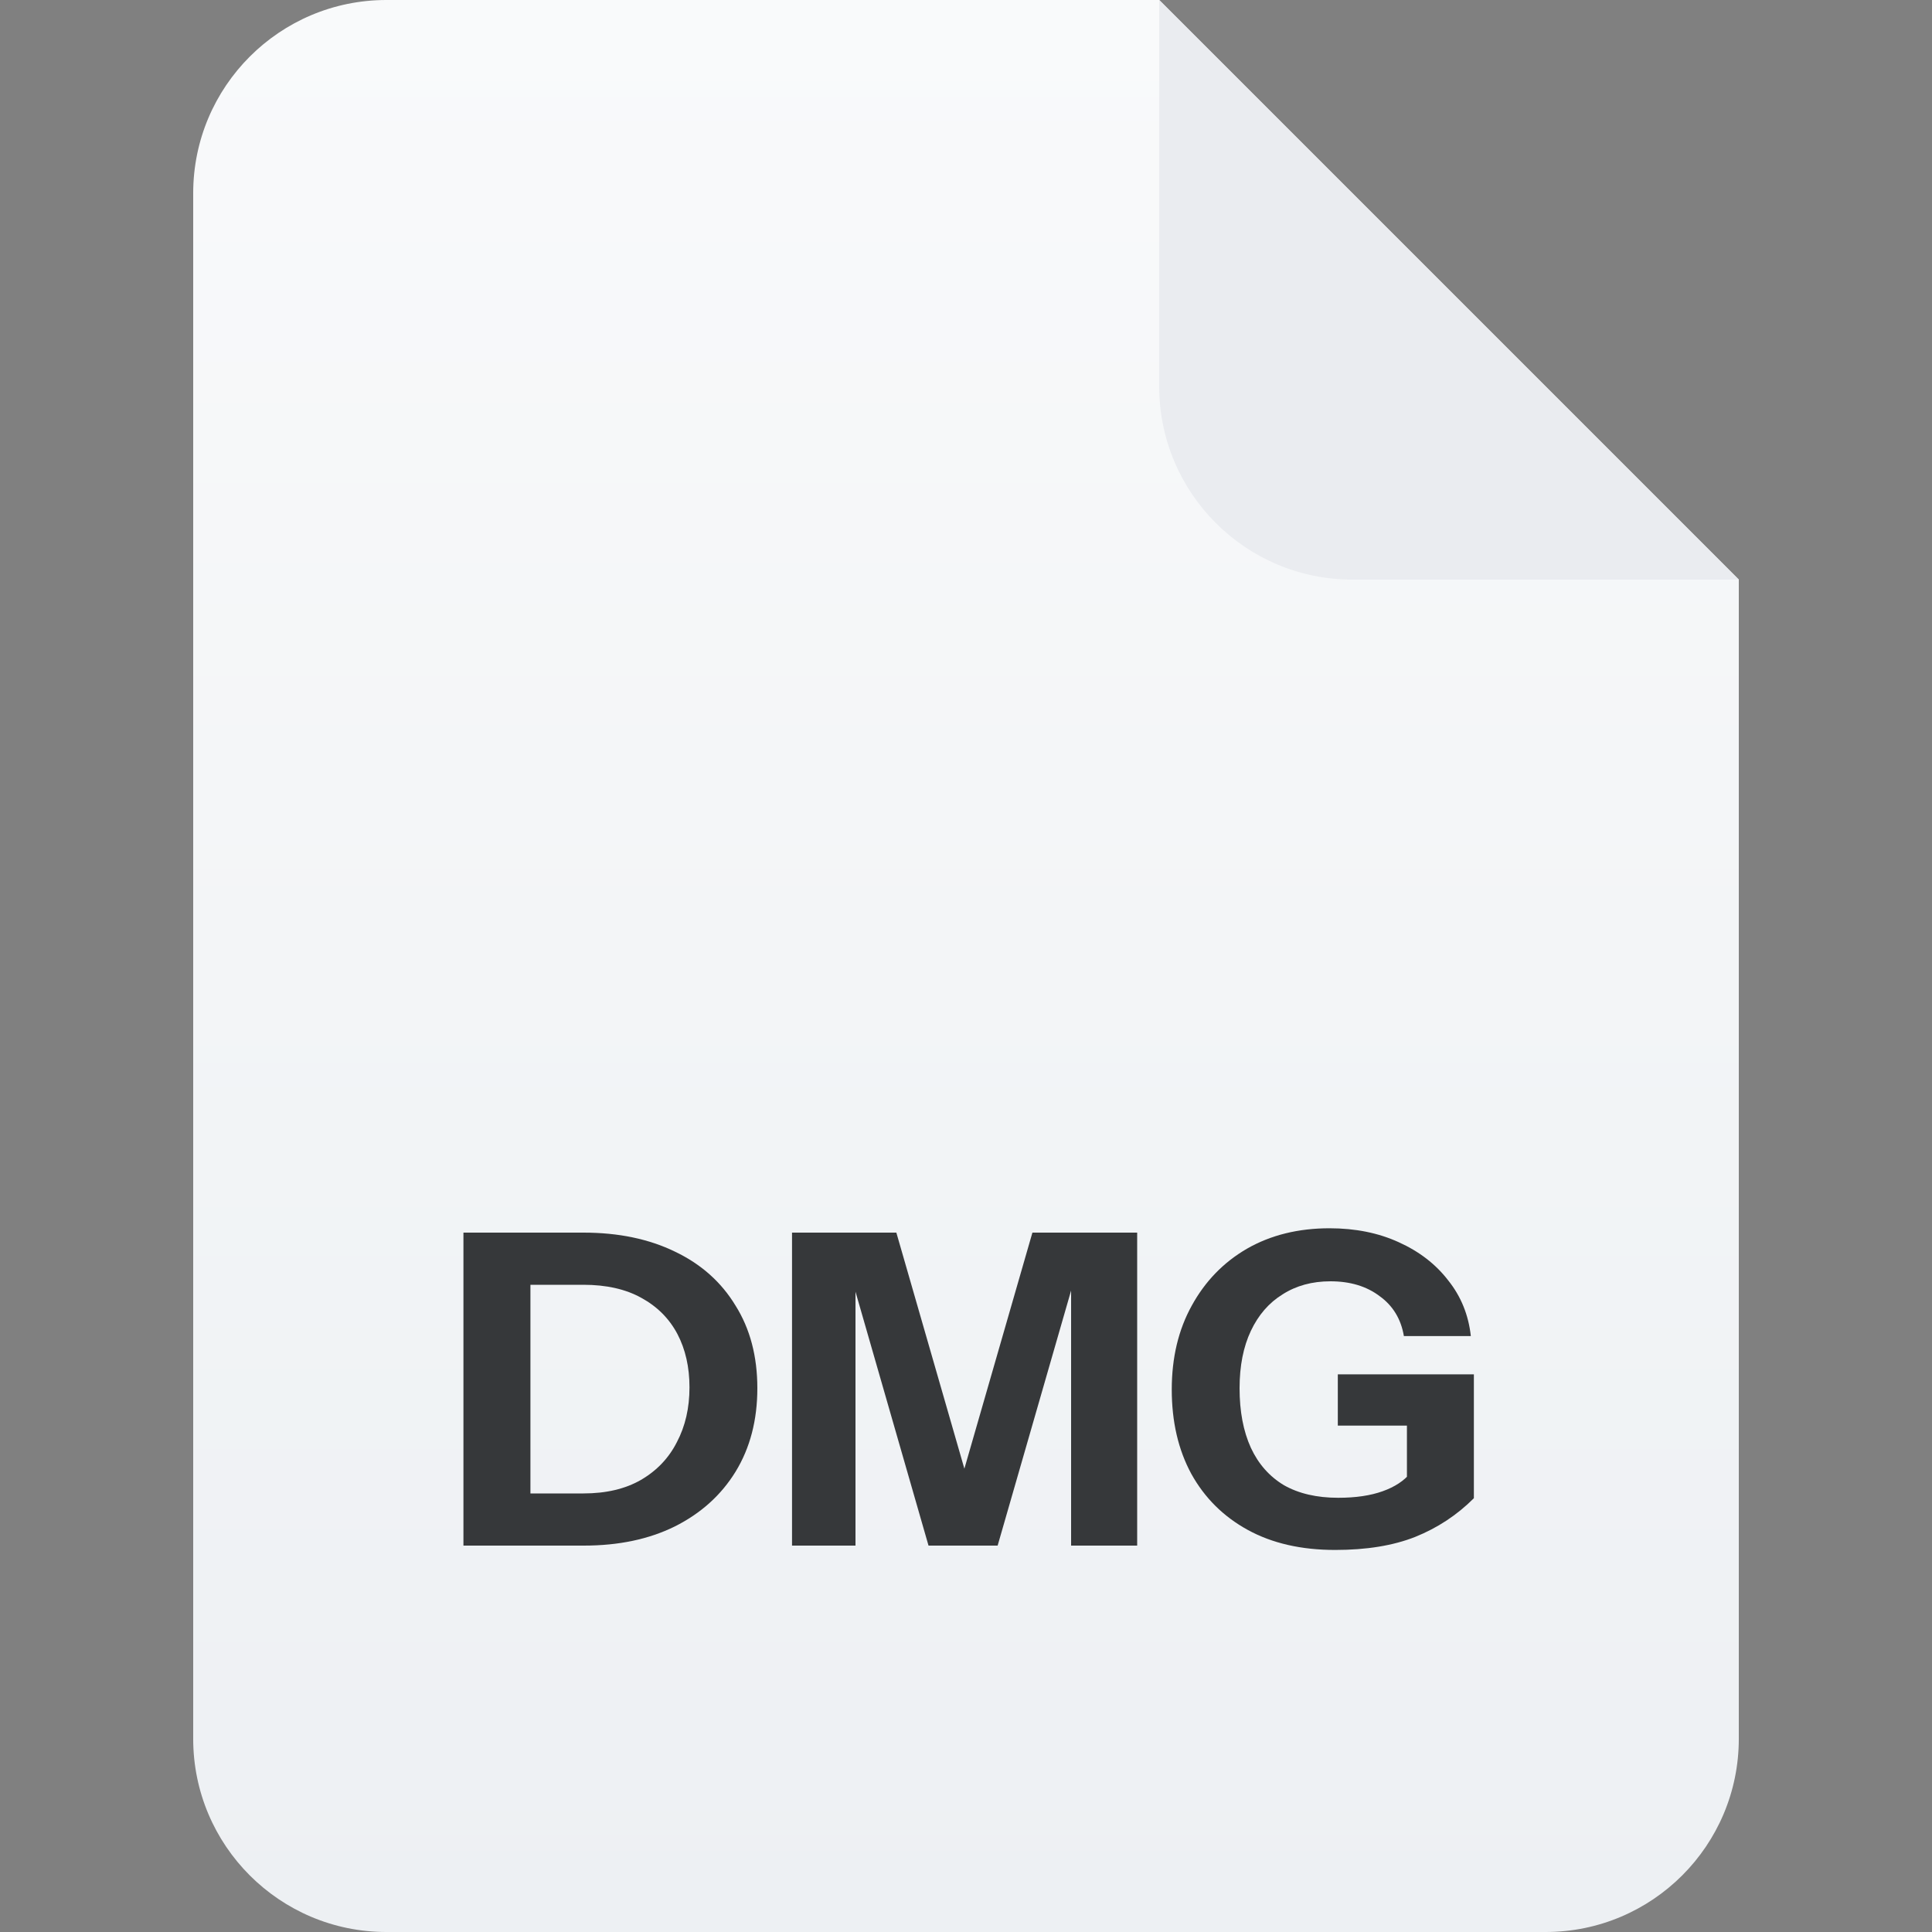 <svg width="40" height="40" viewBox="0 0 40 40" fill="none" xmlns="http://www.w3.org/2000/svg">
<rect x="0" y="0" width="40" height="40" fill="#808080" stroke="none"/>
<path d="M4 4C4 1.791 5.791 0 8 0H24L36 12V36C36 38.209 34.209 40 32 40H8C5.791 40 4 38.209 4 36V4Z" fill="url(#paint0_linear_264_26686)"/>
<path d="M24 0L36 12H28C25.791 12 24 10.209 24 8V0Z" fill="#EAECF0"/>
<path d="M10.441 32V30.92H12.079C12.547 30.92 12.944 30.827 13.268 30.641C13.598 30.449 13.847 30.188 14.014 29.858C14.188 29.528 14.275 29.15 14.275 28.724C14.275 28.304 14.191 27.935 14.024 27.617C13.855 27.299 13.607 27.05 13.277 26.87C12.953 26.69 12.553 26.6 12.079 26.6H10.469V25.52H12.079C12.806 25.52 13.438 25.652 13.979 25.916C14.518 26.174 14.935 26.546 15.229 27.032C15.53 27.512 15.68 28.082 15.68 28.742C15.68 29.402 15.53 29.978 15.229 30.47C14.93 30.956 14.509 31.334 13.97 31.604C13.435 31.868 12.809 32 12.088 32H10.441ZM9.595 32V25.52H10.982V32H9.595Z" fill="#36383A"/>
<path d="M16.398 32V25.52H18.558L20.358 31.766H19.575L21.375 25.52H23.544V32H22.176V25.907H22.41L20.655 32H19.224L17.487 25.961H17.712V32H16.398Z" fill="#36383A"/>
<path d="M27.644 32.09C26.942 32.09 26.339 31.952 25.835 31.676C25.331 31.4 24.941 31.013 24.665 30.515C24.395 30.017 24.26 29.435 24.26 28.769C24.26 28.109 24.398 27.53 24.674 27.032C24.95 26.528 25.331 26.135 25.817 25.853C26.309 25.571 26.879 25.43 27.527 25.43C28.061 25.43 28.538 25.526 28.958 25.718C29.384 25.91 29.726 26.174 29.984 26.51C30.248 26.84 30.404 27.224 30.452 27.662H29.066C29.006 27.308 28.838 27.032 28.562 26.834C28.292 26.63 27.953 26.528 27.545 26.528C27.167 26.528 26.837 26.618 26.555 26.798C26.273 26.972 26.054 27.224 25.898 27.554C25.742 27.884 25.664 28.28 25.664 28.742C25.664 29.222 25.742 29.633 25.898 29.975C26.054 30.311 26.282 30.569 26.582 30.749C26.888 30.923 27.263 31.01 27.707 31.01C28.067 31.01 28.373 30.965 28.625 30.875C28.877 30.785 29.069 30.659 29.201 30.497L30.515 31.019C30.167 31.367 29.762 31.634 29.3 31.82C28.844 32 28.292 32.09 27.644 32.09ZM29.129 31.019V29.237L29.408 29.516H27.698V28.454H30.515V31.019H29.129Z" fill="#36383A"/>
<defs>
<linearGradient id="paint0_linear_264_26686" x1="20" y1="0" x2="20" y2="40" gradientUnits="userSpaceOnUse">
<stop stop-color="#F9FAFB"/>
<stop offset="1" stop-color="#EDF0F3"/>
</linearGradient>
</defs>
</svg>
